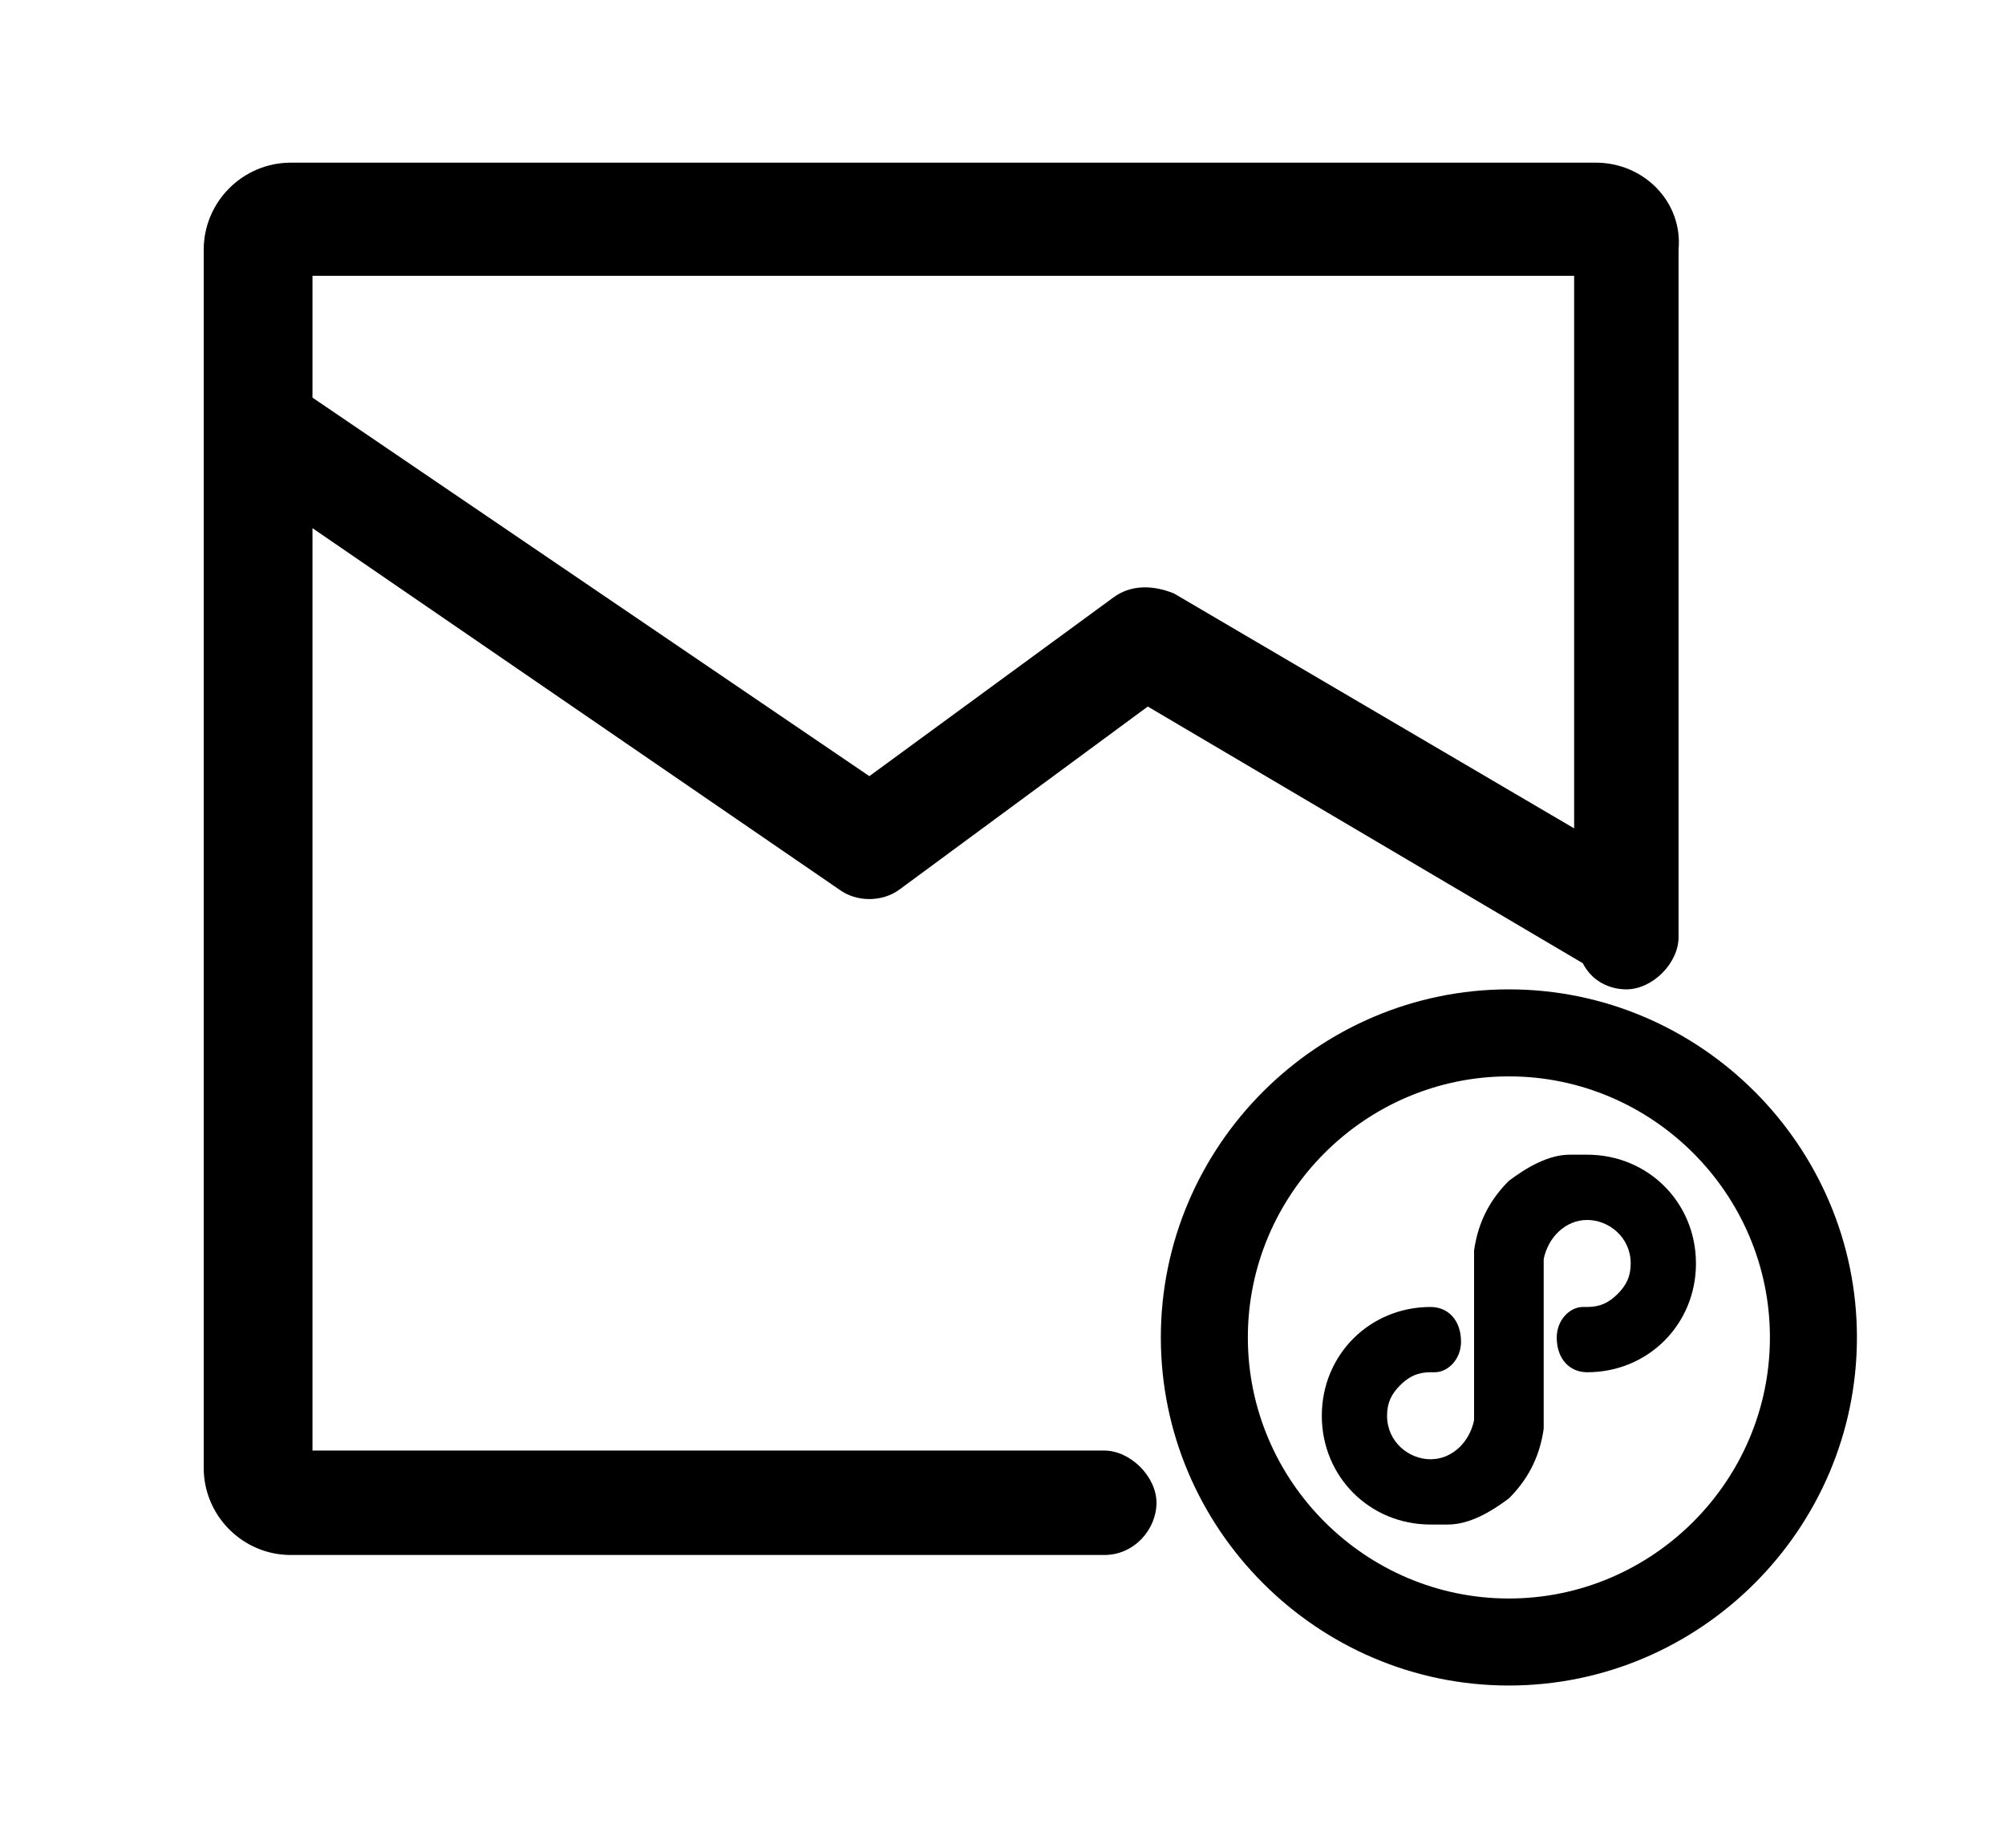 <?xml version="1.0" standalone="no"?><!DOCTYPE svg PUBLIC "-//W3C//DTD SVG 1.1//EN" "http://www.w3.org/Graphics/SVG/1.1/DTD/svg11.dtd"><svg t="1637564401990" class="icon" viewBox="0 0 1111 1024" version="1.1" xmlns="http://www.w3.org/2000/svg" p-id="26797" xmlns:xlink="http://www.w3.org/1999/xlink" width="216.992" height="200"><defs><style type="text/css"></style></defs><path d="M930.113 492.714V138.339c2.411-26.518-19.286-48.214-45.804-48.214H161.095C134.577 90.125 112.881 111.821 112.881 138.339v675c0 26.518 21.696 48.214 48.214 48.214h450.804c16.875 0 28.929-14.464 28.929-28.929s-14.464-28.929-28.929-28.929H173.148V292.625l291.696 200.089c9.643 7.232 24.107 7.232 33.75-1e-8l137.411-101.25 241.071 142.232c4.821 9.643 14.464 14.464 24.107 14.464 14.464 0 28.929-14.464 28.929-28.929m-313.393-188.036l-135 98.839L173.148 220.304V152.804h699.107v306.161l-221.786-130.179c-12.054-4.821-24.107-4.821-33.75 2.411z" p-id="26798"></path><path d="M836.095 548.161c-106.071 0-192.857 86.786-192.857 192.857s86.786 192.857 192.857 192.857 192.857-86.786 192.857-192.857-86.786-192.857-192.857-192.857z m0 337.5c-79.554 0-144.643-65.089-144.643-144.643s65.089-144.643 144.643-144.643 144.643 65.089 144.643 144.643-65.089 144.643-144.643 144.643z" p-id="26799"></path><path d="M879.488 639.768h-9.643c-12.054 0-24.107 7.232-33.75 14.464-9.643 9.643-16.875 21.696-19.286 38.571V786.821c-2.411 12.054-12.054 21.696-24.107 21.696s-24.107-9.643-24.107-24.107c0-7.232 2.411-12.054 7.232-16.875 4.821-4.821 9.643-7.232 16.875-7.232h2.411c7.232 0 14.464-7.232 14.464-16.875 0-12.054-7.232-19.286-16.875-19.286-33.75 0-60.268 26.518-60.268 60.268s26.518 60.268 60.268 60.268h9.643c12.054 0 24.107-7.232 33.75-14.464 9.643-9.643 16.875-21.696 19.286-38.571V697.625c2.411-12.054 12.054-21.696 24.107-21.696s24.107 9.643 24.107 24.107c0 7.232-2.411 12.054-7.232 16.875-4.821 4.821-9.643 7.232-16.875 7.232h-2.411c-7.232 0-14.464 7.232-14.464 16.875 0 12.054 7.232 19.286 16.875 19.286 33.75 0 60.268-26.518 60.268-60.268s-26.518-60.268-60.268-60.268z" p-id="26800"></path></svg>